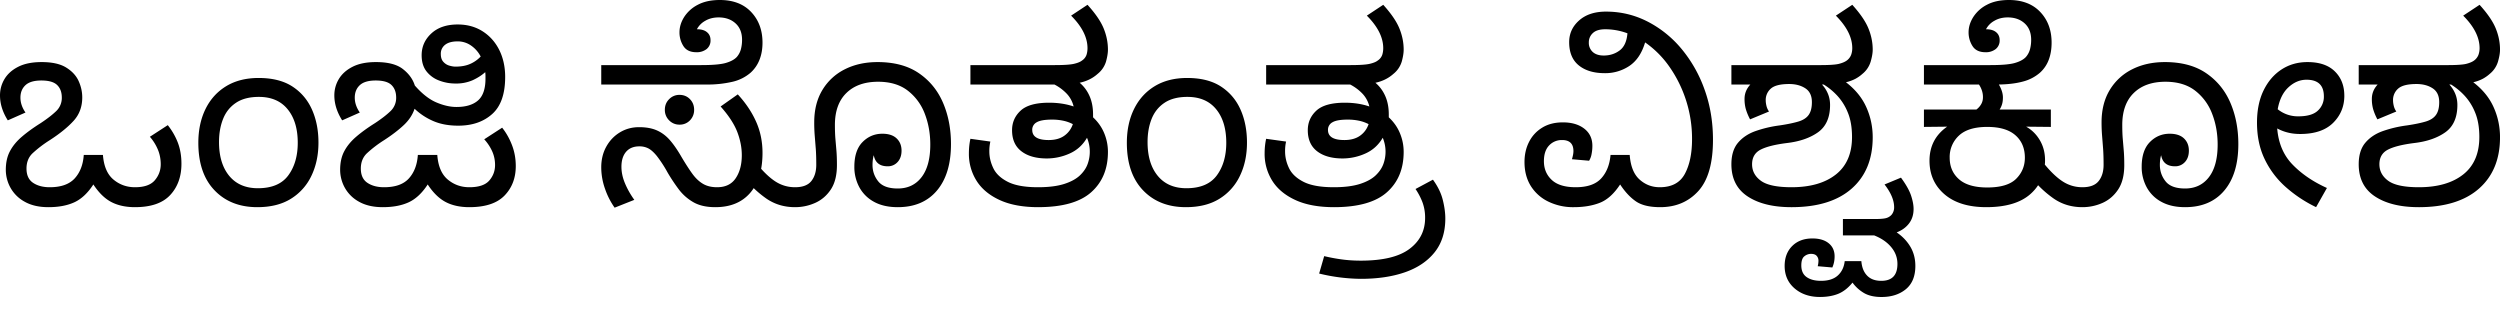 <svg xmlns="http://www.w3.org/2000/svg" width="120" height="15"><path fill="#000" fill-rule="nonzero" d="M6.48 9.944c-.444 0-.824-.083-1.139-.248-.315-.166-.601-.447-.86-.842-.266.412-.569.696-.908.854-.34.157-.755.236-1.248.236-.452 0-.831-.087-1.138-.26a1.715 1.715 0 0 1-.684-.673 1.775 1.775 0 0 1-.224-.86c0-.347.066-.646.2-.896.133-.25.324-.482.575-.696.25-.214.549-.43.896-.648.307-.202.553-.392.739-.57a.87.87 0 0 0 .278-.654c0-.258-.074-.46-.224-.605-.149-.146-.401-.218-.757-.218-.347 0-.601.074-.763.224-.161.15-.242.349-.242.6 0 .242.08.48.242.714l-.848.375C.125 5.382 0 4.982 0 4.578c0-.282.073-.545.218-.787.145-.242.365-.438.66-.587.295-.15.668-.224 1.12-.224.501 0 .893.086 1.175.26.283.174.483.39.6.648.117.258.175.52.175.787 0 .444-.137.818-.411 1.12-.275.303-.654.612-1.139.927a5.648 5.648 0 0 0-.842.642c-.19.186-.284.428-.284.727 0 .315.105.543.315.684.21.141.476.212.799.212.541 0 .94-.141 1.2-.424.257-.283.403-.658.435-1.126h.92c.041.54.209.934.503 1.18.295.247.64.37 1.036.37.444 0 .76-.111.95-.333.19-.222.285-.479.285-.77 0-.25-.046-.486-.139-.708a2.25 2.25 0 0 0-.382-.611l.86-.558c.21.267.372.55.485.848.113.3.17.634.17 1.006 0 .613-.18 1.114-.54 1.501-.359.388-.922.582-1.69.582Zm5.874 0c-.856 0-1.542-.27-2.059-.812-.517-.54-.775-1.3-.775-2.277 0-.613.115-1.154.345-1.623.23-.468.561-.833.993-1.096.432-.262.951-.393 1.557-.393.662 0 1.203.137 1.623.411.42.275.732.644.938 1.109.206.464.31.99.31 1.58 0 .598-.114 1.13-.34 1.599a2.587 2.587 0 0 1-.987 1.102c-.432.267-.967.4-1.605.4Zm.024-.909c.67 0 1.157-.205 1.46-.617.303-.412.454-.933.454-1.563 0-.678-.162-1.215-.485-1.61-.322-.396-.783-.594-1.38-.594-.452 0-.82.095-1.102.285-.283.19-.489.448-.618.775-.13.327-.194.696-.194 1.108 0 .686.164 1.227.49 1.623.328.396.786.593 1.375.593Zm10.15.909c-.444 0-.824-.083-1.138-.248-.315-.166-.602-.447-.86-.842-.267.412-.57.696-.909.854-.339.157-.755.236-1.247.236-.453 0-.832-.087-1.139-.26a1.715 1.715 0 0 1-.684-.673 1.775 1.775 0 0 1-.224-.86c0-.347.066-.646.2-.896.133-.25.325-.482.575-.696.25-.214.549-.43.896-.648.307-.202.553-.392.739-.57a.87.87 0 0 0 .279-.654c0-.258-.075-.46-.224-.605-.15-.146-.402-.218-.757-.218-.348 0-.602.074-.764.224-.161.15-.242.349-.242.6 0 .242.081.48.242.714l-.847.375c-.25-.395-.376-.795-.376-1.199 0-.282.073-.545.218-.787.146-.242.366-.438.66-.587.295-.15.668-.224 1.12-.224.574 0 1.004.11 1.29.333.287.222.479.486.576.793.347.396.692.666 1.035.811.344.146.665.218.963.218.452 0 .798-.105 1.036-.314.238-.21.357-.558.357-1.042v-.121c0-.073-.004-.137-.012-.194-.161.145-.36.273-.593.382a1.966 1.966 0 0 1-.836.163c-.275 0-.537-.048-.787-.145a1.377 1.377 0 0 1-.606-.442c-.153-.198-.23-.455-.23-.77 0-.411.155-.76.466-1.047.311-.287.733-.43 1.266-.43.452 0 .85.109 1.193.327.343.218.61.517.8.896.189.38.284.812.284 1.296 0 .816-.208 1.41-.624 1.78-.416.372-.959.558-1.629.558-.468 0-.874-.077-1.217-.23a3.025 3.025 0 0 1-.878-.582c-.097.29-.27.553-.521.787-.25.235-.561.473-.933.715a5.648 5.648 0 0 0-.841.642c-.19.186-.285.428-.285.727 0 .315.105.543.315.684.21.141.476.212.8.212.54 0 .938-.141 1.192-.424.255-.283.398-.658.43-1.126h.933c.04.54.208.934.502 1.18.295.247.64.37 1.036.37.452 0 .771-.107.957-.321.186-.214.278-.462.278-.745 0-.234-.046-.454-.139-.66a2.195 2.195 0 0 0-.381-.575l.86-.557c.193.242.35.52.472.835.121.315.182.65.182 1.006 0 .573-.18 1.045-.54 1.417-.359.371-.922.557-1.689.557Zm-1.369-7.352c0 .161.04.287.121.375.081.09.176.15.285.182.11.032.208.049.297.049.274 0 .509-.043.702-.128.194-.084.364-.204.509-.357a1.446 1.446 0 0 0-.472-.533 1.113 1.113 0 0 0-.63-.194c-.267 0-.468.055-.606.164a.535.535 0 0 0-.206.442Zm20.964.388c.8 0 1.46.177 1.98.532.521.356.909.83 1.163 1.424.254.593.381 1.253.381 1.98 0 .953-.224 1.696-.672 2.228-.448.533-1.076.8-1.883.8-.452 0-.834-.087-1.145-.26a1.73 1.73 0 0 1-.702-.703 2.036 2.036 0 0 1-.236-.975c0-.525.13-.92.393-1.187.263-.266.58-.4.951-.4.299 0 .527.075.684.224.158.15.237.346.237.588 0 .226-.063.408-.188.545a.619.619 0 0 1-.479.206c-.38 0-.601-.178-.666-.533-.04.137-.06.295-.06.472 0 .29.09.551.272.781.182.23.495.346.939.346.484 0 .866-.182 1.144-.545.279-.364.418-.885.418-1.563 0-.533-.089-1.027-.266-1.484a2.52 2.52 0 0 0-.818-1.108c-.367-.282-.841-.424-1.423-.424-.646 0-1.152.18-1.52.54-.367.359-.551.87-.551 1.531 0 .259.008.483.024.673l.049.569c.016.19.024.418.024.684 0 .485-.097.874-.29 1.169-.195.295-.445.51-.752.648-.307.137-.63.206-.969.206-.524 0-.989-.141-1.393-.424a4.984 4.984 0 0 1-.592-.49c-.05.081-.108.158-.17.23-.396.456-.953.684-1.672.684-.428 0-.781-.08-1.06-.242a2.315 2.315 0 0 1-.702-.624 8.716 8.716 0 0 1-.527-.794 6.003 6.003 0 0 0-.52-.799c-.146-.178-.282-.299-.407-.363a.924.924 0 0 0-.43-.097c-.274 0-.486.087-.636.26-.149.174-.224.414-.224.72 0 .26.057.524.17.794.113.27.262.535.448.794l-.945.375a3.574 3.574 0 0 1-.46-.902 3.093 3.093 0 0 1-.182-1.036c0-.371.081-.702.243-.993.161-.29.38-.519.654-.684.274-.166.581-.249.92-.249.34 0 .626.053.86.158.234.105.442.262.624.472.182.21.365.477.551.8.186.314.357.58.515.799.157.218.329.381.515.49.185.11.411.164.678.164.404 0 .702-.145.896-.436.194-.29.29-.658.29-1.102 0-.364-.072-.735-.217-1.115-.146-.379-.412-.787-.8-1.223l.824-.581c.38.412.672.848.878 1.308.206.46.309.96.309 1.502 0 .274-.022.528-.066.762.226.252.444.448.653.588.295.198.62.297.975.297.364 0 .624-.099.782-.297.157-.198.236-.458.236-.781 0-.307-.008-.567-.024-.781a78.68 78.68 0 0 0-.049-.612 7.775 7.775 0 0 1-.024-.642c0-.605.131-1.124.393-1.556a2.612 2.612 0 0 1 1.078-.993c.457-.23.98-.345 1.569-.345Zm-9.508 1.574c.202 0 .37.069.503.206.133.137.2.307.2.509a.702.702 0 0 1-.2.508.671.671 0 0 1-.503.206.677.677 0 0 1-.496-.206.691.691 0 0 1-.206-.508c0-.202.068-.372.206-.509a.677.677 0 0 1 .496-.206ZM34.553 0c.638 0 1.139.192 1.502.575.363.384.545.874.545 1.472 0 .299-.046.57-.14.811a1.64 1.64 0 0 1-.43.63 2.018 2.018 0 0 1-.865.436 5.283 5.283 0 0 1-1.278.133H28.86v-.932h4.797c.549 0 .942-.034 1.18-.103.239-.069.414-.164.528-.285a.939.939 0 0 0 .2-.381c.036-.142.054-.289.054-.442 0-.34-.105-.604-.315-.794-.21-.19-.48-.284-.812-.284-.242 0-.456.054-.641.163a.988.988 0 0 0-.4.406h.012c.202 0 .36.046.472.14.113.092.17.22.17.38a.52.52 0 0 1-.188.43.757.757 0 0 1-.49.152c-.291 0-.499-.099-.624-.297a1.21 1.21 0 0 1-.188-.66c0-.25.075-.494.224-.732a1.69 1.69 0 0 1 .654-.588c.287-.153.64-.23 1.06-.23Zm15.285 9.944c-.743 0-1.362-.115-1.859-.345-.497-.23-.866-.54-1.108-.927a2.417 2.417 0 0 1-.364-1.308c0-.25.025-.484.073-.702l.957.133a2.073 2.073 0 0 0-.049.472c0 .275.065.545.194.812.13.266.364.484.703.654.339.17.82.254 1.441.254.509 0 .927-.053 1.254-.157.327-.105.579-.243.757-.412.177-.17.3-.352.369-.545a1.73 1.73 0 0 0-.03-1.26c-.202.347-.48.6-.836.757a2.665 2.665 0 0 1-1.09.236c-.517 0-.925-.115-1.223-.345-.3-.23-.448-.567-.448-1.011 0-.372.137-.685.411-.939.275-.254.731-.381 1.369-.381.428 0 .82.06 1.175.181a1.34 1.34 0 0 0-.364-.648 2.225 2.225 0 0 0-.557-.406H46.58v-.932h4.045c.436 0 .743-.02.92-.06.179-.041.308-.094.389-.158a.548.548 0 0 0 .218-.273c.032-.1.048-.208.048-.32 0-.517-.262-1.038-.787-1.563L52.2.23c.38.419.638.796.775 1.132.137.335.206.676.206 1.023 0 .153-.03.341-.09.563a1.2 1.2 0 0 1-.407.6c-.234.21-.52.351-.86.424.202.17.36.381.473.636.113.254.17.55.17.89v.133c.242.226.421.482.538.77.117.286.176.582.176.89 0 .815-.268 1.46-.805 1.937-.537.477-1.383.715-2.538.715Zm-.29-3.706c0 .323.262.484.787.484.307 0 .557-.069.75-.206.194-.137.332-.323.412-.557a1.782 1.782 0 0 0-.454-.163 2.575 2.575 0 0 0-.55-.055c-.34 0-.582.042-.728.127a.404.404 0 0 0-.218.37Zm7.376 3.706c-.856 0-1.543-.27-2.06-.812-.516-.54-.775-1.3-.775-2.277 0-.613.115-1.154.346-1.623.23-.468.56-.833.993-1.096.432-.262.95-.393 1.556-.393.662 0 1.203.137 1.623.411.42.275.733.644.939 1.109.206.464.309.99.309 1.58 0 .598-.113 1.13-.34 1.599a2.587 2.587 0 0 1-.987 1.102c-.432.267-.967.4-1.604.4Zm.024-.909c.67 0 1.156-.205 1.46-.617.302-.412.453-.933.453-1.563 0-.678-.161-1.215-.484-1.61-.323-.396-.783-.594-1.38-.594-.453 0-.82.095-1.103.285-.283.19-.488.448-.618.775-.129.327-.193.696-.193 1.108 0 .686.163 1.227.49 1.623.327.396.785.593 1.375.593Zm11.833-.411c.234.323.392.646.472.969.081.323.122.621.122.896 0 .654-.172 1.195-.515 1.623-.343.428-.818.747-1.423.957-.606.21-1.312.315-2.12.315a8.686 8.686 0 0 1-1.998-.254l.242-.836c.266.064.545.117.836.157.29.04.597.06.92.06 1.058 0 1.837-.187 2.338-.563.5-.375.75-.87.75-1.483a2.11 2.11 0 0 0-.127-.757 3.085 3.085 0 0 0-.333-.636l.836-.448ZM66.395.23c.38.42.638.797.775 1.133.137.335.206.676.206 1.023 0 .153-.03.341-.09.563a1.2 1.2 0 0 1-.406.6c-.235.21-.521.351-.86.424.201.17.359.381.472.636.113.254.17.55.17.89v.133c.242.226.421.482.538.77.118.286.176.582.176.89 0 .815-.268 1.46-.805 1.937-.537.477-1.383.715-2.538.715-.743 0-1.362-.115-1.859-.345-.497-.23-.866-.54-1.108-.927a2.417 2.417 0 0 1-.364-1.308c0-.25.025-.484.073-.702l.957.133a2.073 2.073 0 0 0-.048.472c0 .275.064.545.193.812.13.266.364.484.703.654.339.17.82.254 1.441.254.509 0 .927-.053 1.254-.157.327-.105.58-.243.757-.412.177-.17.3-.352.37-.545a1.73 1.73 0 0 0-.03-1.26c-.203.347-.482.6-.837.757a2.665 2.665 0 0 1-1.09.236c-.517 0-.924-.115-1.223-.345-.299-.23-.448-.567-.448-1.011 0-.372.137-.685.411-.939.275-.254.731-.381 1.37-.381.427 0 .819.06 1.174.181a1.34 1.34 0 0 0-.363-.648 2.225 2.225 0 0 0-.558-.406h-4.033v-.932h4.046c.436 0 .742-.02.92-.06.178-.041.307-.094.388-.158a.548.548 0 0 0 .218-.273c.032-.1.048-.208.048-.32 0-.517-.262-1.038-.787-1.563l.787-.52Zm-1.708 5.511c-.339 0-.581.042-.726.127a.404.404 0 0 0-.218.37c0 .323.262.484.787.484.307 0 .557-.069.75-.206.195-.137.332-.323.413-.557a1.782 1.782 0 0 0-.455-.163 2.575 2.575 0 0 0-.55-.055Zm10.85 4.203a2.71 2.71 0 0 1-1.217-.267 2.028 2.028 0 0 1-.842-.75c-.201-.324-.302-.707-.302-1.151 0-.355.072-.676.218-.963.145-.287.355-.515.63-.684.274-.17.605-.255.993-.255.428 0 .77.101 1.03.303.258.202.387.476.387.824 0 .129-.012.258-.037.387a.92.92 0 0 1-.12.327l-.824-.072c.016-.049.032-.111.048-.188a.989.989 0 0 0 .024-.2c0-.355-.181-.533-.545-.533a.826.826 0 0 0-.623.26c-.166.174-.249.426-.249.757 0 .364.125.663.376.897.25.234.634.351 1.15.351.557 0 .965-.141 1.224-.424.258-.283.407-.658.448-1.126h.92c.04.54.198.934.473 1.18.274.247.597.37.969.37.573 0 .975-.214 1.205-.642.23-.428.345-.981.345-1.66a6.03 6.03 0 0 0-1.09-3.487 4.676 4.676 0 0 0-1.163-1.163c-.153.517-.404.892-.75 1.126a2.073 2.073 0 0 1-1.188.351c-.525 0-.94-.125-1.247-.375-.307-.25-.46-.622-.46-1.114 0-.412.159-.76.478-1.042.319-.283.749-.424 1.29-.424.71 0 1.376.16 1.998.479a5.22 5.22 0 0 1 1.635 1.32 6.387 6.387 0 0 1 1.102 1.956c.267.743.4 1.542.4 2.398 0 1.122-.234 1.942-.702 2.459-.469.516-1.078.775-1.83.775-.508 0-.897-.093-1.168-.279-.27-.185-.523-.456-.757-.811-.29.444-.614.737-.969.878-.355.141-.775.212-1.26.212Zm.727-7.91a.59.59 0 0 0 .188.461c.125.113.3.17.527.17.29 0 .545-.081.763-.243.218-.161.343-.436.375-.823a3.034 3.034 0 0 0-1.066-.194c-.266 0-.464.06-.593.182a.59.59 0 0 0-.194.448Zm14.983 6.493c.242.33.403.617.484.86.08.242.121.456.121.642 0 .274-.073.506-.218.696-.145.19-.343.333-.593.43.274.186.492.414.654.684.161.27.242.58.242.927 0 .492-.152.864-.454 1.114-.303.25-.693.376-1.17.376-.346 0-.629-.065-.847-.194-.218-.13-.4-.295-.545-.497-.21.259-.44.438-.69.54-.25.1-.541.15-.872.15-.493 0-.899-.137-1.218-.411-.319-.275-.478-.634-.478-1.078 0-.396.121-.715.363-.957.243-.242.566-.363.97-.363.33 0 .59.076.78.23.19.153.285.363.285.63 0 .193-.036.371-.109.533l-.702-.061c.024-.089.036-.178.036-.266a.338.338 0 0 0-.085-.23c-.056-.065-.15-.097-.278-.097a.507.507 0 0 0-.31.115c-.1.076-.15.224-.15.442 0 .25.084.436.254.557.17.12.4.181.69.181.347 0 .616-.084.805-.254.19-.17.301-.4.334-.69h.799c.024.299.117.53.279.696.161.166.387.248.678.248.517 0 .775-.27.775-.811 0-.299-.099-.567-.297-.805-.198-.239-.47-.426-.817-.564H88.46v-.787h1.526c.25 0 .43-.014.539-.042a.54.54 0 0 0 .272-.164.548.548 0 0 0 .121-.363c0-.331-.153-.695-.46-1.09l.788-.327ZM88.909.23c.38.42.638.797.775 1.133.137.335.206.676.206 1.023 0 .153-.032.343-.097.57a1.2 1.2 0 0 1-.4.593c-.088.08-.193.155-.315.224a1.906 1.906 0 0 1-.472.175c.444.34.77.737.975 1.193.206.457.309.94.309 1.448 0 1.05-.337 1.871-1.011 2.465-.675.593-1.637.89-2.889.89-.88 0-1.58-.172-2.101-.515-.521-.343-.782-.858-.782-1.544 0-.436.105-.78.315-1.03.21-.25.49-.438.842-.563a5.712 5.712 0 0 1 1.157-.272c.38-.057.682-.12.908-.188.226-.069.39-.176.49-.321.102-.145.152-.347.152-.606 0-.307-.105-.529-.315-.666-.21-.137-.468-.206-.775-.206-.42 0-.713.073-.878.218a.722.722 0 0 0-.248.57c0 .08.012.17.036.266a.798.798 0 0 0 .121.266l-.908.376a2.61 2.61 0 0 1-.206-.497 1.808 1.808 0 0 1-.06-.484c0-.259.092-.489.278-.69h-.909v-.933h4.264c.436 0 .734-.02.896-.06.161-.041.287-.094.375-.158a.607.607 0 0 0 .212-.273.94.94 0 0 0 .055-.32c0-.517-.263-1.038-.787-1.563l.787-.52ZM87.54 4.057h-.085c.122.13.216.277.285.443.069.165.103.345.103.539 0 .597-.192 1.033-.575 1.308-.384.274-.886.448-1.508.52-.573.073-.993.18-1.26.321-.266.142-.4.374-.4.697 0 .323.142.587.424.793.283.206.772.309 1.466.309.904 0 1.615-.204 2.132-.612.516-.407.775-1.007.775-1.798 0-.469-.07-.868-.212-1.2a2.62 2.62 0 0 0-.527-.817 3.16 3.16 0 0 0-.618-.503ZM96.43 0c.638 0 1.139.192 1.502.575.364.384.545.874.545 1.472 0 .299-.044.57-.133.811-.089.243-.23.453-.424.63a1.997 1.997 0 0 1-.811.424c-.323.089-.71.137-1.163.145.13.227.194.432.194.618 0 .13-.014.24-.043.333a.936.936 0 0 1-.115.249h2.459v.835l-1.187-.012c.275.154.495.372.66.654.166.283.248.602.248.957 0 .072-.002.142-.008.21l-.113-.137c.331.42.644.728.939.926.295.198.62.297.975.297.363 0 .624-.099.781-.297.158-.198.236-.458.236-.781 0-.307-.008-.567-.024-.781a78.681 78.681 0 0 0-.048-.612 7.776 7.776 0 0 1-.025-.642c0-.605.132-1.124.394-1.556a2.612 2.612 0 0 1 1.078-.993c.456-.23.979-.345 1.568-.345.8 0 1.46.177 1.98.532.522.356.91.83 1.164 1.424.254.593.381 1.253.381 1.98 0 .953-.224 1.696-.672 2.228-.448.533-1.076.8-1.884.8-.452 0-.833-.087-1.144-.26a1.73 1.73 0 0 1-.703-.703 2.036 2.036 0 0 1-.236-.975c0-.525.131-.92.394-1.187.262-.266.58-.4.95-.4.3 0 .527.075.685.224.157.15.236.346.236.588 0 .226-.062.408-.188.545a.619.619 0 0 1-.478.206c-.38 0-.602-.178-.666-.533-.04.137-.06.295-.06.472 0 .29.09.551.272.781.181.23.494.346.938.346.485 0 .866-.182 1.145-.545.279-.364.418-.885.418-1.563 0-.533-.089-1.027-.267-1.484a2.52 2.52 0 0 0-.817-1.108c-.368-.282-.842-.424-1.423-.424-.646 0-1.153.18-1.52.54-.368.359-.551.87-.551 1.531 0 .259.008.483.024.673l.048.569c.016.19.024.418.024.684 0 .485-.096.874-.29 1.169-.194.295-.444.51-.751.648-.307.137-.63.206-.97.206-.524 0-.988-.141-1.392-.424a5.112 5.112 0 0 1-.733-.63c-.101.156-.227.3-.375.43-.473.416-1.177.624-2.114.624-.856 0-1.524-.206-2.004-.618-.48-.412-.72-.949-.72-1.61 0-.695.282-1.24.847-1.636l-1.114.012v-.835h2.519a.83.83 0 0 0 .224-.249c.06-.1.09-.216.09-.345a.993.993 0 0 0-.054-.327 1.124 1.124 0 0 0-.139-.279h-2.64v-.932h3.185c.55 0 .943-.034 1.181-.103.238-.069.414-.164.527-.285a.939.939 0 0 0 .2-.381c.036-.142.054-.289.054-.442 0-.34-.105-.604-.315-.794-.21-.19-.48-.284-.811-.284-.242 0-.456.054-.642.163a.988.988 0 0 0-.4.406h.012c.202 0 .36.046.473.14.113.092.17.22.17.38a.52.52 0 0 1-.189.43.757.757 0 0 1-.49.152c-.29 0-.499-.099-.624-.297a1.21 1.21 0 0 1-.188-.66c0-.25.075-.494.225-.732A1.69 1.69 0 0 1 95.37.23c.286-.153.64-.23 1.06-.23ZM95.39 6.092c-.614 0-1.068.14-1.363.418a1.395 1.395 0 0 0-.442 1.06c0 .428.15.773.448 1.035.299.263.751.394 1.357.394.646 0 1.108-.14 1.387-.418.278-.278.417-.615.417-1.011 0-.452-.151-.812-.454-1.078-.303-.267-.753-.4-1.35-.4Zm17.138-1.502c0 .517-.18.953-.539 1.308-.36.356-.886.533-1.58.533-.219 0-.42-.024-.606-.072a2.121 2.121 0 0 1-.497-.194c.057.71.303 1.29.74 1.738.435.448.984.822 1.646 1.12l-.52.92a6.305 6.305 0 0 1-1.466-.974A4.218 4.218 0 0 1 108.7 7.63c-.243-.508-.364-1.09-.364-1.744 0-.597.105-1.112.315-1.544.21-.432.497-.767.86-1.005.364-.238.78-.357 1.248-.357.573 0 1.011.149 1.314.448.303.298.454.686.454 1.162Zm-1.817-.763c-.315 0-.603.121-.866.364-.262.242-.434.593-.515 1.053a1.54 1.54 0 0 0 .993.34c.429 0 .74-.091.933-.273a.899.899 0 0 0 .29-.684c0-.533-.278-.8-.835-.8Zm5.39 6.117c-.88 0-1.58-.172-2.101-.515-.521-.343-.782-.858-.782-1.544 0-.436.105-.78.315-1.03.21-.25.49-.438.842-.563a5.712 5.712 0 0 1 1.157-.272c.38-.057.682-.12.908-.188.226-.069.39-.176.49-.321.102-.145.152-.347.152-.606 0-.307-.105-.529-.315-.666-.21-.137-.468-.206-.775-.206-.42 0-.713.073-.878.218a.722.722 0 0 0-.248.57c0 .08.012.17.036.266a.798.798 0 0 0 .121.266l-.908.376a2.61 2.61 0 0 1-.206-.497 1.808 1.808 0 0 1-.06-.484c0-.259.092-.489.278-.69h-.909v-.933h4.264c.436 0 .735-.02.896-.06.162-.041.287-.094.375-.158a.607.607 0 0 0 .212-.273.94.94 0 0 0 .055-.32c0-.517-.262-1.038-.787-1.563l.787-.52c.38.419.638.796.775 1.132.137.335.206.676.206 1.023 0 .153-.032.343-.097.57a1.2 1.2 0 0 1-.4.593c-.088.08-.193.155-.314.224a1.906 1.906 0 0 1-.473.175c.444.34.77.737.975 1.193.206.457.309.94.309 1.448 0 1.05-.337 1.871-1.011 2.465-.675.593-1.637.89-2.889.89Zm-1.89-2.06c0 .324.142.588.424.794.283.206.772.309 1.466.309.904 0 1.615-.204 2.132-.612.516-.407.775-1.007.775-1.798 0-.469-.07-.868-.212-1.2a2.62 2.62 0 0 0-.527-.817 3.16 3.16 0 0 0-.618-.503h-.084c.12.13.216.277.284.443.069.165.103.345.103.539 0 .597-.192 1.033-.575 1.308-.384.274-.886.448-1.508.52-.573.073-.993.18-1.26.321-.266.142-.4.374-.4.697Z"/></svg>